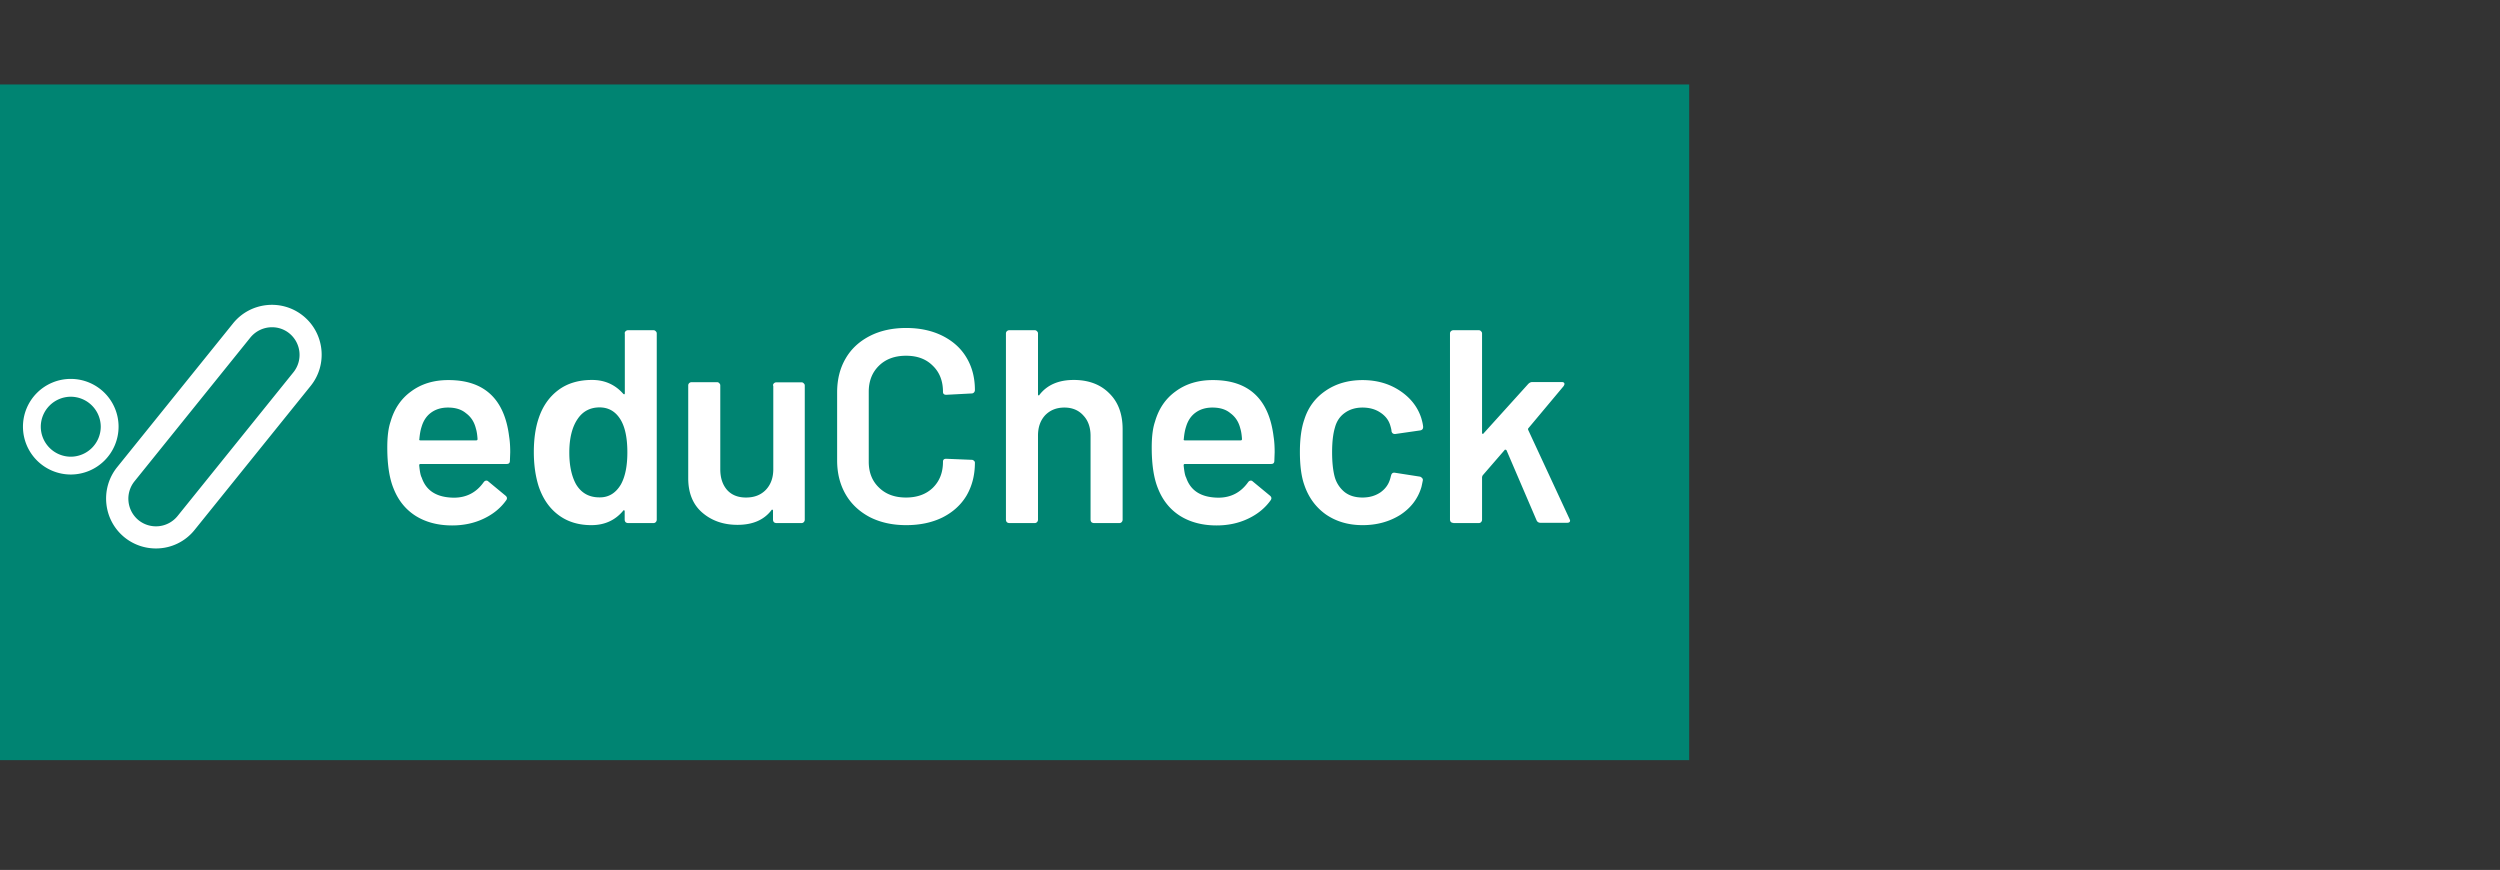 <svg width="296" height="103" fill="none" xmlns="http://www.w3.org/2000/svg">
    <rect width="100%" height="100%" fill="#333333" stroke="none"/>
    <path fill="#008472" d="M0 10h200v80H0z"/>
    <path d="M8.379 56.183a5.668 5.668 0 0 1-5.66-5.66 5.656 5.656 0 0 1 5.66-5.66 5.656 5.656 0 0 1 5.66 5.66 5.668 5.668 0 0 1-5.66 5.66Zm0-9.21a3.562 3.562 0 0 0-3.55 3.55 3.562 3.562 0 0 0 3.55 3.55 3.562 3.562 0 0 0 3.55-3.55 3.562 3.562 0 0 0-3.55-3.55Zm51.907 4.745c.088.545.124 1.16.124 1.828l-.036 1.002c0 .264-.123.387-.386.387H49.792c-.105 0-.158.052-.158.158.07.72.158 1.213.3 1.459.526 1.564 1.792 2.355 3.814 2.373 1.476 0 2.654-.615 3.515-1.828.088-.123.194-.194.334-.194a.31.31 0 0 1 .229.106l2.021 1.67c.193.158.229.334.105.527-.667.95-1.581 1.688-2.706 2.215-1.108.527-2.356.791-3.71.791-1.687 0-3.146-.387-4.341-1.143-1.178-.755-2.04-1.828-2.584-3.199-.492-1.177-.756-2.795-.756-4.886 0-1.266.123-2.286.387-3.059.44-1.53 1.248-2.725 2.443-3.586 1.213-.896 2.672-1.336 4.377-1.336 4.271-.017 6.68 2.233 7.224 6.715Zm-7.242-3.463c-.808 0-1.476.211-2.021.615-.527.387-.897.95-1.108 1.67-.123.37-.21.844-.263 1.442-.035.105 0 .158.123.158h6.61c.105 0 .157-.053.157-.158-.035-.545-.105-.95-.193-1.23-.193-.792-.58-1.39-1.178-1.829-.545-.457-1.248-.668-2.127-.668Zm20.918-8.771c0-.106.035-.194.106-.264a.412.412 0 0 1 .299-.123h3.005c.106 0 .194.035.264.123.088.07.123.158.123.264v22.042a.415.415 0 0 1-.123.3.358.358 0 0 1-.264.105h-3.005a.477.477 0 0 1-.3-.106.478.478 0 0 1-.105-.299v-.984c0-.07-.017-.105-.07-.123-.035-.017-.088 0-.123.07-.95 1.125-2.197 1.688-3.744 1.688-1.547 0-2.848-.404-3.92-1.213s-1.828-1.916-2.32-3.357c-.387-1.213-.58-2.584-.58-4.078 0-1.547.193-2.866.562-3.973.475-1.442 1.248-2.549 2.32-3.358 1.072-.808 2.408-1.212 4.008-1.212 1.494 0 2.725.545 3.691 1.634.036.036.088.07.123.07a.148.148 0 0 0 .07-.122v-7.084h-.017Zm-.44 17.859c.493-.897.757-2.145.757-3.78 0-1.687-.264-2.988-.809-3.884-.58-.95-1.406-1.442-2.478-1.442-1.108 0-1.987.457-2.602 1.372-.65.949-.984 2.285-.984 3.972 0 1.53.263 2.777.79 3.744.616 1.037 1.53 1.565 2.778 1.565 1.072.017 1.933-.492 2.549-1.547Zm18-11.69c0-.105.036-.193.106-.263a.412.412 0 0 1 .299-.123h2.97c.106 0 .194.035.264.123.088.07.123.158.123.264v15.872a.415.415 0 0 1-.123.3.358.358 0 0 1-.263.105h-2.971a.477.477 0 0 1-.299-.106.478.478 0 0 1-.105-.299v-1.054c0-.07-.018-.106-.07-.123-.036-.018-.089 0-.124.07-.896 1.16-2.232 1.723-4.007 1.723-1.653 0-3.041-.475-4.166-1.442-1.108-.949-1.67-2.32-1.67-4.078V45.636c0-.105.035-.193.105-.264a.411.411 0 0 1 .299-.123h3.006c.105 0 .193.035.263.123.088.07.123.159.123.264v9.914c0 1.02.264 1.828.791 2.443.545.615 1.301.914 2.25.914.985 0 1.758-.298 2.356-.914.58-.615.879-1.424.879-2.443v-9.896h-.035Zm15.768 16.524c-1.635 0-3.058-.317-4.307-.95-1.23-.65-2.197-1.546-2.865-2.706-.668-1.16-1.002-2.496-1.002-4.008v-8.05c0-1.53.334-2.866 1.002-4.009.668-1.16 1.635-2.039 2.865-2.672 1.231-.632 2.672-.949 4.307-.949 1.6 0 3.024.3 4.272.914 1.23.615 2.197 1.46 2.865 2.584.668 1.108 1.002 2.39 1.002 3.85 0 .105-.035.21-.123.299a.36.36 0 0 1-.264.105l-3.006.158c-.264 0-.387-.123-.387-.351 0-1.283-.404-2.32-1.212-3.094-.791-.79-1.829-1.178-3.164-1.178-1.319 0-2.391.387-3.2 1.178-.808.791-1.213 1.81-1.213 3.094v8.279c0 1.266.405 2.285 1.213 3.059.809.79 1.864 1.177 3.2 1.177 1.318 0 2.373-.386 3.164-1.142.808-.791 1.212-1.81 1.212-3.094 0-.246.123-.352.387-.352l3.006.123a.36.36 0 0 1 .264.106c.088.07.123.14.123.228 0 1.477-.334 2.778-1.002 3.92-.668 1.108-1.635 1.97-2.865 2.584-1.231.598-2.655.897-4.272.897Zm19.828-17.191c1.758 0 3.164.527 4.201 1.564 1.072 1.037 1.6 2.46 1.6 4.272v10.704a.415.415 0 0 1-.123.3.359.359 0 0 1-.264.105h-3.006a.479.479 0 0 1-.299-.106.479.479 0 0 1-.105-.299v-9.914c0-1.002-.281-1.81-.844-2.408-.562-.633-1.318-.949-2.25-.949-.931 0-1.687.299-2.285.914-.562.615-.844 1.406-.844 2.408v9.95a.41.41 0 0 1-.123.298.356.356 0 0 1-.263.106h-3.006a.477.477 0 0 1-.299-.106.479.479 0 0 1-.105-.299V39.484c0-.106.035-.194.105-.264a.411.411 0 0 1 .299-.123h3.006c.105 0 .193.035.263.123.088.07.123.158.123.264v7.207c0 .07.018.105.071.123.035.017.07 0 .105-.07.897-1.16 2.25-1.758 4.043-1.758Zm23.678 6.732c.088.545.123 1.16.123 1.828l-.035 1.002c0 .264-.124.387-.387.387h-10.195c-.106 0-.159.052-.159.158.071.72.159 1.213.299 1.459.528 1.564 1.793 2.355 3.815 2.373 1.476 0 2.654-.615 3.515-1.828.088-.123.194-.194.334-.194.088 0 .158.036.229.106l2.021 1.67c.194.158.229.334.106.527-.668.95-1.582 1.688-2.707 2.215-1.108.527-2.356.791-3.709.791-1.688 0-3.147-.387-4.342-1.143-1.178-.755-2.039-1.828-2.584-3.199-.492-1.177-.756-2.795-.756-4.886 0-1.266.123-2.286.387-3.059.439-1.53 1.248-2.725 2.443-3.586 1.213-.896 2.672-1.336 4.377-1.336 4.272-.017 6.68 2.233 7.225 6.715Zm-7.242-3.463c-.809 0-1.477.211-2.022.615-.527.387-.896.95-1.107 1.67-.123.37-.211.844-.264 1.442-.035.105 0 .158.123.158h6.609c.106 0 .159-.053.159-.158-.036-.545-.106-.95-.194-1.23-.193-.792-.58-1.39-1.178-1.829-.544-.457-1.248-.668-2.126-.668Zm17.771 13.922c-1.67 0-3.111-.422-4.342-1.266-1.213-.861-2.057-2.039-2.549-3.48-.351-.985-.527-2.285-.527-3.92 0-1.565.176-2.848.527-3.85.457-1.441 1.301-2.566 2.514-3.392 1.23-.844 2.689-1.266 4.377-1.266 1.687 0 3.164.422 4.43 1.266 1.265.843 2.091 1.916 2.513 3.199.106.351.194.703.229 1.037v.07c0 .211-.123.352-.352.387l-2.935.422h-.071c-.193 0-.334-.105-.386-.334a1.04 1.04 0 0 0-.036-.264c-.035-.175-.087-.334-.123-.457-.193-.615-.58-1.107-1.177-1.494-.58-.387-1.284-.58-2.092-.58-.826 0-1.529.211-2.127.65-.563.405-.949.985-1.143 1.723-.211.703-.334 1.67-.334 2.9 0 1.196.106 2.163.299 2.9a3.528 3.528 0 0 0 1.178 1.829c.562.44 1.266.65 2.127.65.826 0 1.529-.21 2.127-.615.615-.44 1.002-1.002 1.178-1.723a.432.432 0 0 0 .035-.158.152.152 0 0 0 .035-.105c.07-.264.211-.37.457-.334l2.935.457c.106.017.194.07.264.158.088.07.123.158.106.299-.071.351-.123.597-.159.756-.404 1.388-1.248 2.496-2.513 3.322-1.301.809-2.778 1.213-4.465 1.213Zm10.758-.264a.477.477 0 0 1-.299-.105.474.474 0 0 1-.106-.3V39.485c0-.106.035-.194.106-.264a.411.411 0 0 1 .299-.123h3.005c.106 0 .194.035.264.123.088.07.123.158.123.264v11.76c0 .07.018.105.07.122.036.018.088 0 .124-.07l5.273-5.836c.158-.158.316-.228.492-.228h3.463c.211 0 .334.07.334.228 0 .07-.035.158-.106.264l-4.148 4.957c-.07.07-.07.14-.035.228l4.887 10.53c.035.087.07.158.07.193 0 .176-.123.264-.352.264h-3.164a.477.477 0 0 1-.457-.3l-3.55-8.278a.15.15 0 0 0-.124-.07c-.035-.018-.07-.018-.105.034l-2.602 3.006c-.035.088-.07.158-.07.229v5.01a.41.41 0 0 1-.123.298.357.357 0 0 1-.264.106h-3.005v-.018ZM18.469 64.937a5.9 5.9 0 0 1-3.71-1.3c-2.53-2.04-2.935-5.766-.896-8.315l13.729-17.033c2.039-2.532 5.765-2.936 8.296-.897 2.532 2.04 2.936 5.766.897 8.297L23.057 62.722a5.842 5.842 0 0 1-4.588 2.215Zm13.728-26.191c-.95 0-1.898.422-2.549 1.213L15.92 56.992a3.287 3.287 0 0 0 .492 4.605 3.287 3.287 0 0 0 4.605-.492l13.729-17.033a3.287 3.287 0 0 0-.492-4.605 3.228 3.228 0 0 0-2.057-.721Z" fill="#fff"/>
</svg>
